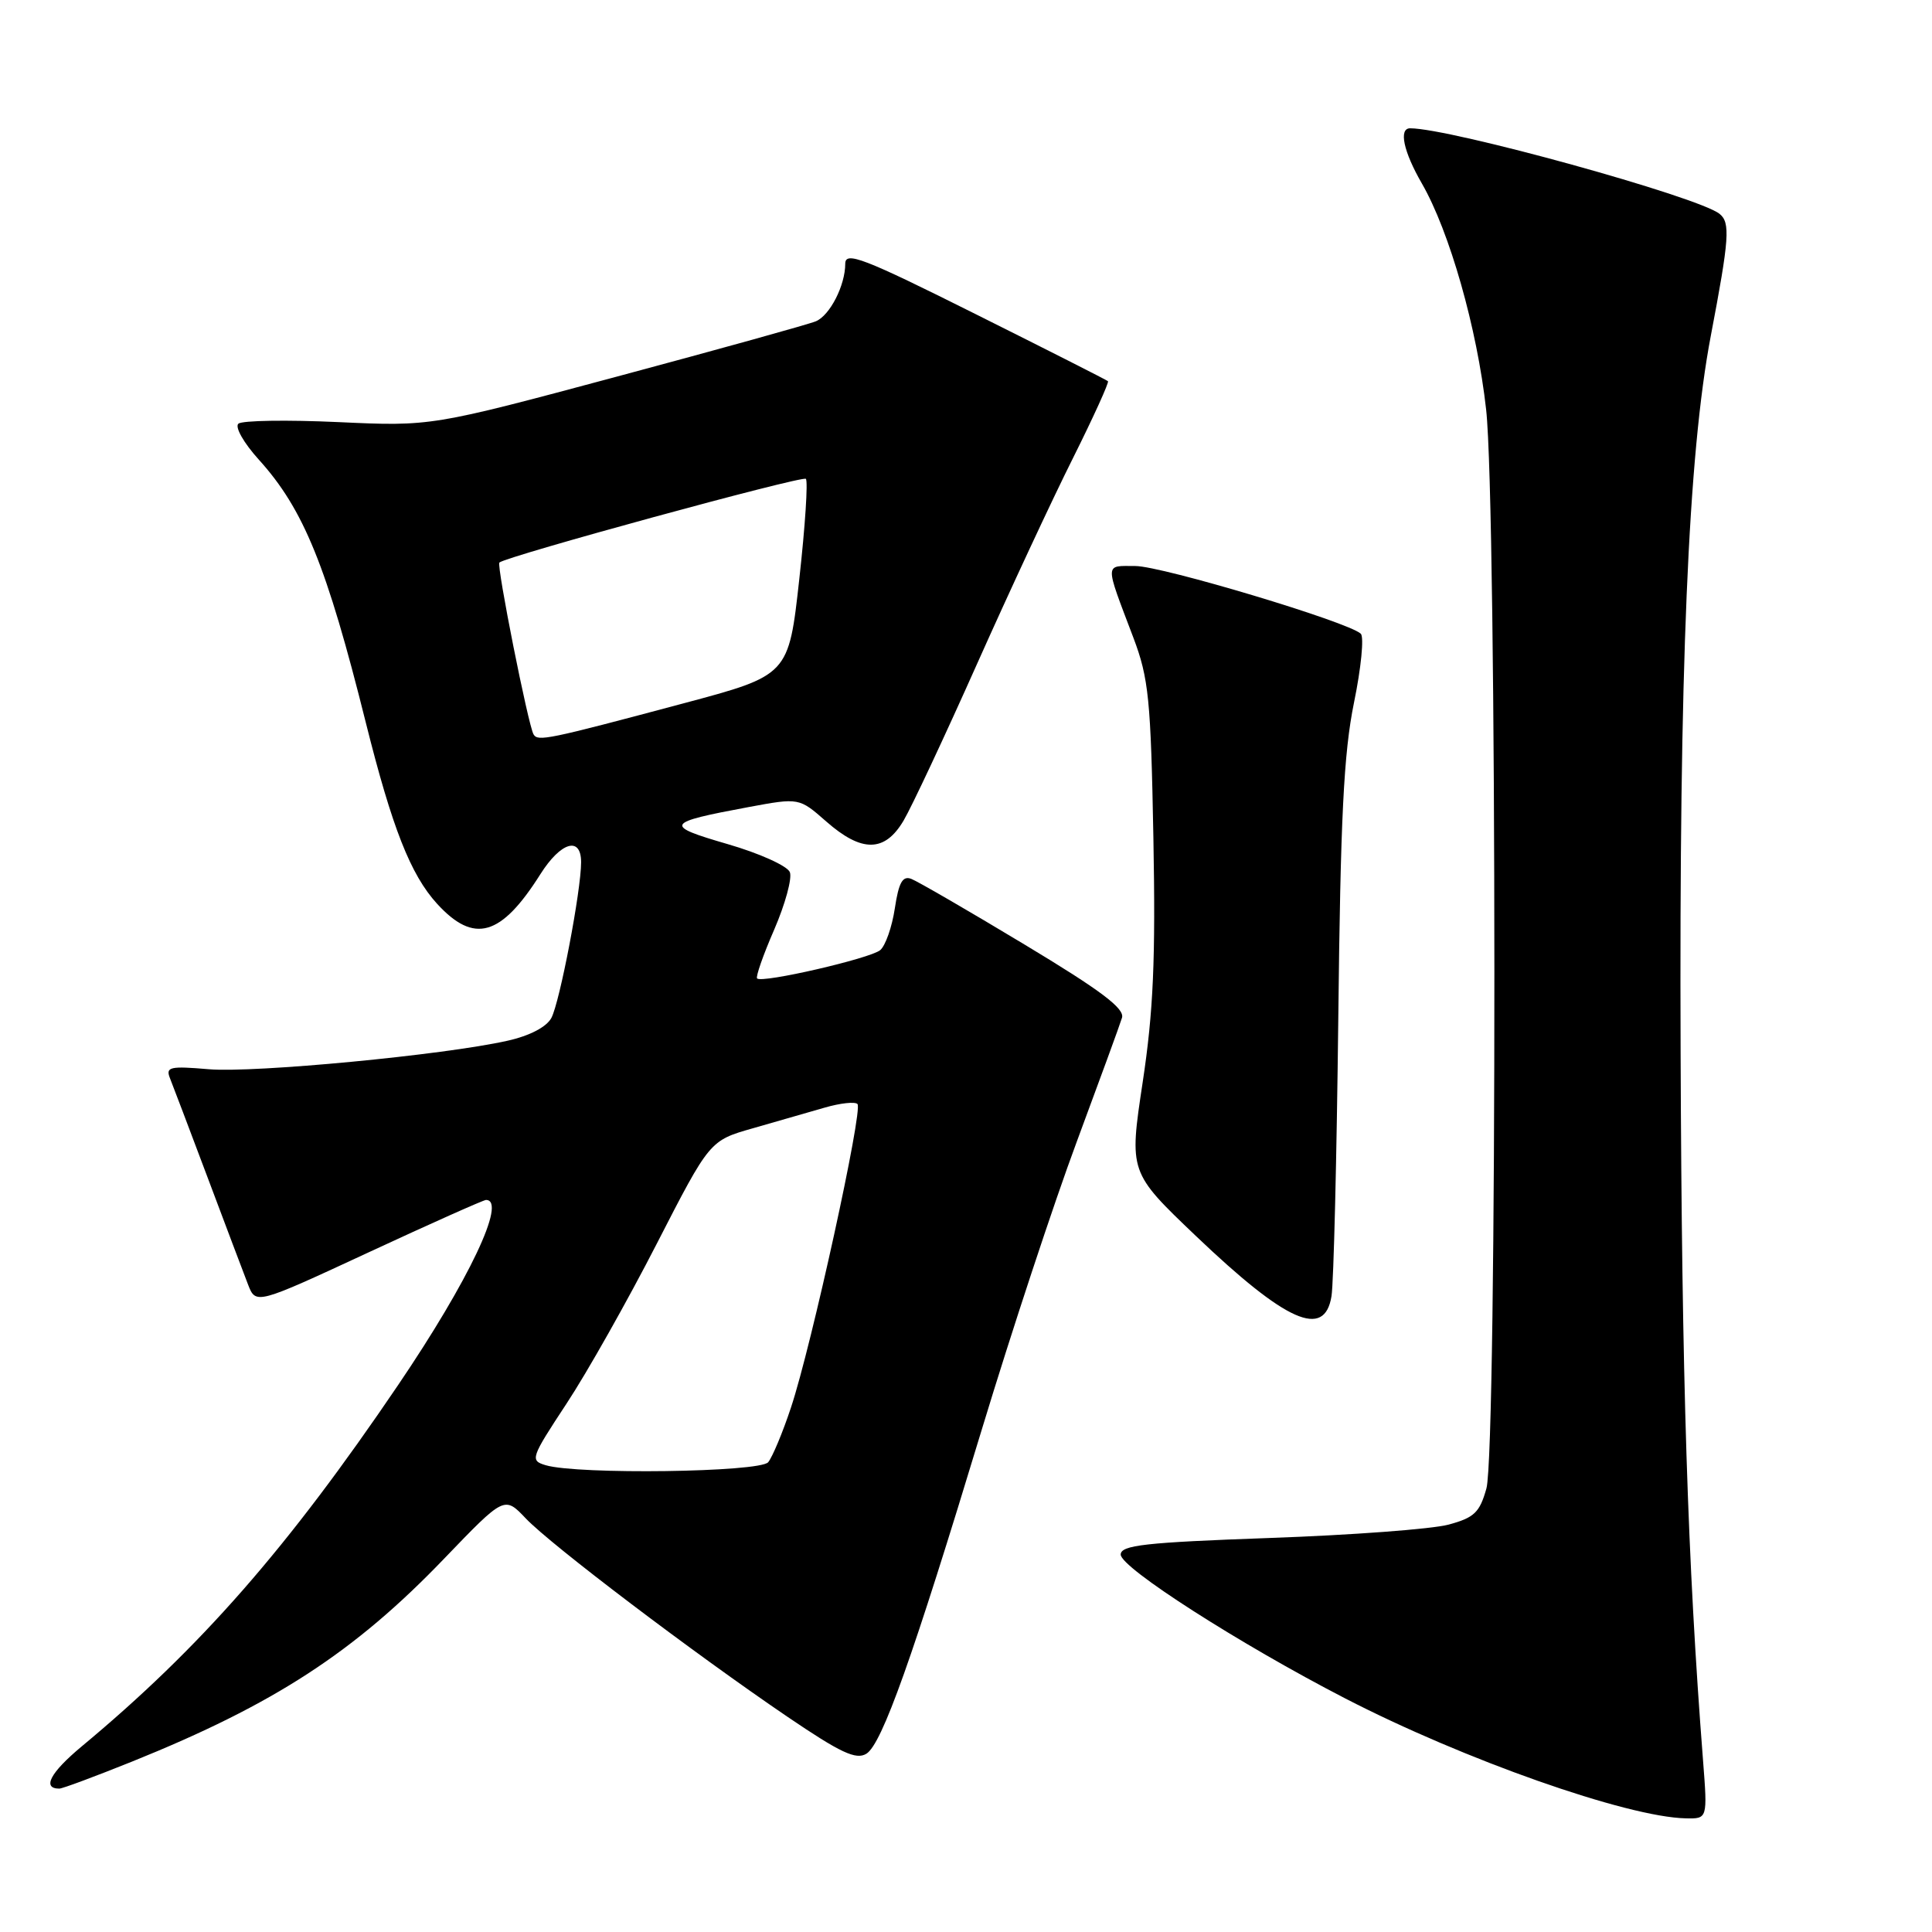 <?xml version="1.0" encoding="UTF-8" standalone="no"?>
<!DOCTYPE svg PUBLIC "-//W3C//DTD SVG 1.1//EN" "http://www.w3.org/Graphics/SVG/1.1/DTD/svg11.dtd" >
<svg xmlns="http://www.w3.org/2000/svg" xmlns:xlink="http://www.w3.org/1999/xlink" version="1.1" viewBox="0 0 256 256">
 <g >
 <path fill="currentColor"
d=" M 225.66 233.25 C 223.61 206.86 222.85 182.84 222.69 139.50 C 222.49 88.71 223.69 60.23 226.69 44.50 C 229.15 31.59 229.30 29.49 227.84 28.33 C 224.98 26.06 192.19 17.00 186.85 17.00 C 185.31 17.00 185.96 20.08 188.41 24.32 C 192.07 30.67 195.73 43.52 196.92 54.27 C 198.36 67.11 198.38 192.08 196.96 197.22 C 196.07 200.41 195.35 201.10 191.94 202.02 C 189.75 202.61 179.08 203.41 168.23 203.79 C 151.73 204.38 148.50 204.74 148.50 205.99 C 148.50 207.73 164.26 217.83 178.21 225.03 C 193.95 233.16 215.58 240.78 223.38 240.94 C 226.26 241.00 226.26 241.00 225.66 233.25 Z  M 17.52 233.41 C 36.35 225.82 46.98 218.90 58.86 206.52 C 66.84 198.22 66.84 198.22 69.67 201.20 C 73.01 204.71 91.90 219.03 104.34 227.48 C 111.38 232.26 113.43 233.22 114.80 232.38 C 116.87 231.09 120.90 219.77 130.13 189.30 C 134.00 176.54 139.64 159.44 142.67 151.30 C 145.69 143.16 148.40 135.76 148.67 134.86 C 149.05 133.63 145.85 131.23 135.73 125.14 C 128.33 120.68 121.59 116.78 120.76 116.46 C 119.60 116.01 119.09 116.92 118.57 120.36 C 118.20 122.82 117.33 125.31 116.63 125.90 C 115.28 127.01 100.98 130.31 100.32 129.65 C 100.11 129.44 101.13 126.52 102.59 123.17 C 104.04 119.81 104.98 116.39 104.66 115.57 C 104.35 114.75 100.64 113.07 96.42 111.85 C 87.89 109.37 88.09 109.01 99.20 106.94 C 105.89 105.70 105.89 105.70 109.48 108.85 C 114.19 112.99 117.24 112.95 119.73 108.73 C 120.79 106.94 125.17 97.60 129.46 87.98 C 133.75 78.37 139.48 66.07 142.20 60.65 C 144.91 55.22 146.98 50.66 146.81 50.51 C 146.64 50.35 138.74 46.35 129.25 41.61 C 114.39 34.18 112.00 33.26 112.00 34.95 C 112.00 37.81 109.97 41.79 108.11 42.57 C 107.23 42.95 95.39 46.24 81.82 49.88 C 57.14 56.50 57.14 56.50 44.82 55.93 C 38.04 55.62 32.09 55.71 31.59 56.14 C 31.09 56.57 32.29 58.69 34.30 60.91 C 40.24 67.48 43.29 74.99 48.48 95.78 C 51.96 109.69 54.40 115.90 57.92 119.76 C 62.82 125.11 66.39 124.09 71.60 115.84 C 74.31 111.55 77.00 110.76 77.00 114.25 C 77.00 118.01 74.17 132.81 73.06 134.88 C 72.42 136.08 70.18 137.25 67.26 137.90 C 58.84 139.80 33.68 142.19 27.68 141.68 C 22.54 141.24 21.93 141.37 22.51 142.84 C 22.88 143.75 25.12 149.68 27.50 156.00 C 29.87 162.32 32.29 168.71 32.86 170.19 C 33.90 172.88 33.90 172.88 48.85 165.94 C 57.08 162.12 64.07 159.00 64.40 159.00 C 67.20 159.00 62.14 169.67 52.77 183.50 C 38.11 205.14 26.57 218.32 10.80 231.43 C 6.66 234.88 5.54 237.00 7.86 237.00 C 8.28 237.00 12.62 235.38 17.52 233.41 Z  M 176.43 171.75 C 176.72 169.96 177.12 153.43 177.33 135.00 C 177.62 108.37 178.05 99.78 179.41 93.11 C 180.36 88.50 180.76 84.39 180.31 83.97 C 178.65 82.41 153.95 75.00 150.43 75.00 C 146.33 75.00 146.34 74.37 150.18 84.50 C 152.21 89.87 152.49 92.66 152.83 111.00 C 153.13 127.16 152.83 134.02 151.41 143.41 C 149.61 155.33 149.61 155.33 158.47 163.78 C 170.46 175.21 175.51 177.45 176.43 171.75 Z  M 72.31 194.15 C 70.21 193.52 70.31 193.22 75.06 186.00 C 77.78 181.88 83.16 172.34 87.02 164.81 C 94.04 151.13 94.04 151.13 99.77 149.50 C 102.92 148.60 107.19 147.37 109.26 146.77 C 111.32 146.17 113.29 145.95 113.62 146.29 C 114.38 147.05 107.53 178.33 104.81 186.50 C 103.72 189.80 102.35 193.06 101.79 193.75 C 100.68 195.09 76.56 195.41 72.31 194.15 Z  M 70.70 97.31 C 70.00 96.16 65.77 74.89 66.17 74.54 C 67.12 73.70 106.33 62.99 106.78 63.45 C 107.08 63.74 106.69 69.72 105.91 76.73 C 104.50 89.48 104.50 89.48 90.52 93.21 C 72.47 98.03 71.28 98.27 70.70 97.31 Z "/>
</g>
</svg>